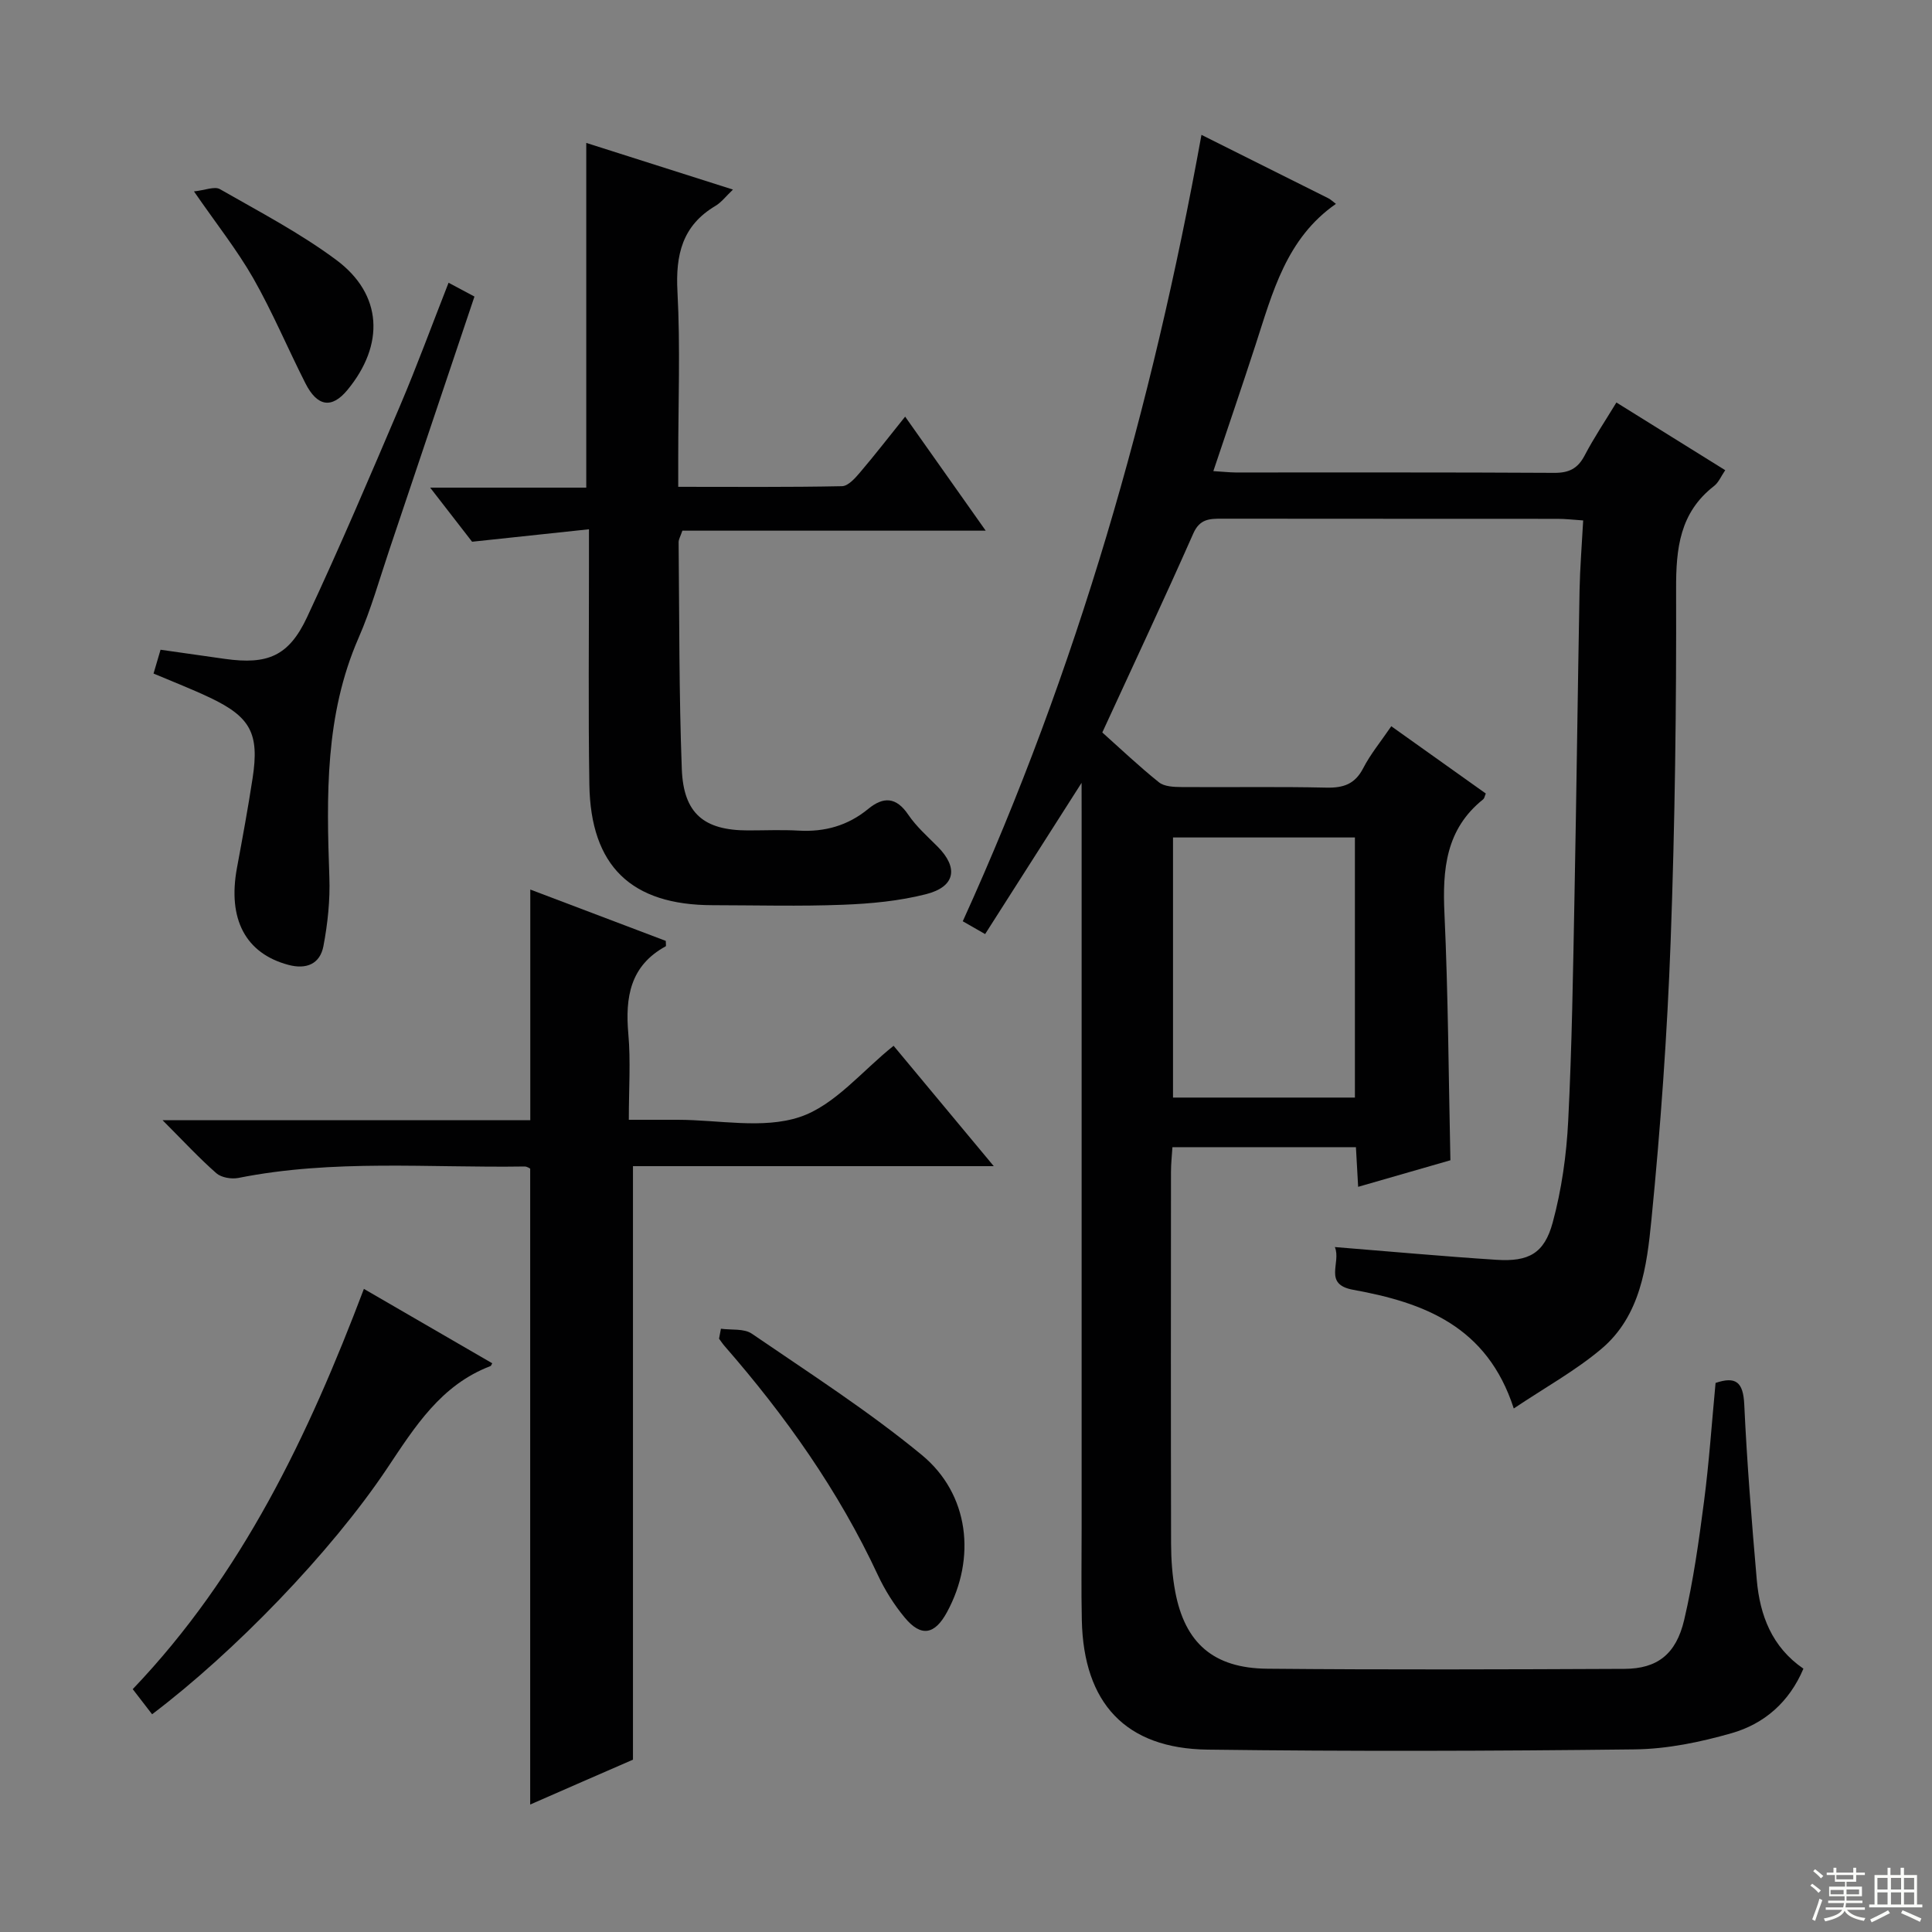 <svg enable-background="new 0 0 400 400" viewBox="0 0 400 400" xmlns="http://www.w3.org/2000/svg"><rect x="0" y="0" width="400" height="400" fill="#808080" stroke="none"/><g fill="#010102"><path d="m223.93 162.08c-7.12 11.17-13.46 21.1-19.97 31.31-1.7-.97-2.92-1.67-4.63-2.65 23.67-52.05 39.21-106.42 49.42-162.82 9.27 4.63 17.76 8.86 26.23 13.11.57.29 1.04.76 1.61 1.18-10.28 7.15-13.11 18.33-16.63 29.15-2.8 8.62-5.74 17.19-8.75 26.18 2.01.12 3.3.27 4.6.28 21.99.01 43.99-.05 65.98.08 3.07.02 4.88-.9 6.3-3.61 1.9-3.64 4.21-7.07 6.57-10.96 7.65 4.76 14.96 9.31 22.53 14.02-.85 1.23-1.36 2.54-2.32 3.28-7.1 5.51-7.88 12.91-7.85 21.32.07 24.3-.24 48.62-1.13 72.91-.71 19.25-2.08 38.5-3.98 57.67-.95 9.64-2.24 19.9-10.37 26.75-5.38 4.53-11.66 7.99-18.13 12.33-5.51-17.06-18.63-21.92-33.24-24.57-6.3-1.14-2.44-5.58-3.8-8.85 11.72.94 22.59 1.94 33.48 2.64 6.62.42 9.88-1.29 11.62-7.72 1.85-6.82 2.86-14 3.21-21.07.78-15.45 1-30.94 1.3-46.42.41-21.14.66-42.28 1.05-63.42.09-4.63.47-9.25.75-14.45-2.09-.14-3.68-.33-5.27-.33-23.16-.02-46.32 0-69.48-.03-2.57 0-4.62 0-5.97 3.06-6.04 13.66-12.39 27.18-18.84 41.2 3.75 3.35 7.6 7.01 11.73 10.32 1.11.89 3.08.97 4.66.98 10 .08 20-.11 29.99.12 3.55.08 5.93-.72 7.64-4.03 1.5-2.91 3.64-5.5 5.81-8.68 6.75 4.8 13.19 9.39 19.57 13.93-.25.59-.3 1-.53 1.19-7.77 6.19-8.46 14.53-8.03 23.69.77 16.75.85 33.54 1.23 51.05-5.81 1.67-12.26 3.53-19.1 5.5-.17-2.96-.31-5.41-.46-8.21-12.52 0-24.94 0-37.99 0-.1 1.63-.3 3.38-.3 5.13-.02 25.66-.04 51.32.02 76.98.01 3.31.25 6.67.86 9.92 2 10.63 7.91 15.85 19.04 15.95 24.66.23 49.32.14 73.98.03 6.74-.03 10.67-2.99 12.35-10.13 1.89-8.05 3.04-16.31 4.11-24.53 1.05-8.06 1.6-16.19 2.39-24.54 4.19-1.41 5.72-.2 5.94 4.45.56 12.12 1.54 24.22 2.59 36.31.64 7.35 3.14 13.94 9.66 18.4-2.95 6.98-8.16 11.44-14.88 13.36-6.47 1.85-13.32 3.27-20.02 3.35-29.49.35-58.99.43-88.47.05-16.98-.22-25.66-9.63-26.03-26.79-.14-6.33-.04-12.66-.04-18.99 0-49.49 0-98.97 0-148.46-.01-1.57-.01-3.16-.01-5.92zm56.59 65.16c0-18.21 0-36.07 0-53.85-12.81 0-25.21 0-37.66 0v53.85z"/><path d="m109.77 373.61c0-44.39 0-87.81 0-131.65-.01 0-.6-.46-1.19-.45-19.76.31-39.6-1.55-59.23 2.37-1.43.28-3.52-.07-4.55-.97-3.58-3.14-6.83-6.66-11.14-10.98h76.13c0-16.18 0-31.74 0-47.76 9.13 3.46 18.62 7.06 28.05 10.63 0 .58.1 1.05-.01 1.12-7.37 4.02-8.41 10.55-7.74 18.15.5 5.6.1 11.29.1 17.77h9.58.5c8.5 0 17.65 1.97 25.3-.57 7.25-2.41 12.92-9.56 19.44-14.75 6.38 7.67 13.14 15.8 20.74 24.92-25.81 0-50.48 0-74.7 0v122.88c-6.51 2.82-14.01 6.11-21.28 9.29z"/><path d="m97.74 112.16c-2.3-2.97-5.13-6.62-8.68-11.2h32.32c0-24.09 0-47.45 0-71.37 10.12 3.22 20.01 6.36 30.37 9.66-1.47 1.4-2.4 2.65-3.63 3.38-6.87 4.08-8.27 10.13-7.86 17.73.61 11.47.16 22.99.16 34.49v5.94c11.7 0 22.81.1 33.91-.13 1.28-.03 2.72-1.66 3.73-2.85 3.11-3.65 6.04-7.45 9.34-11.55 5.6 7.93 10.85 15.36 16.68 23.61-21.51 0-42.19 0-62.8 0-.4 1.18-.79 1.8-.78 2.41.16 15.65.07 31.31.66 46.94.35 9.24 4.61 12.7 13.69 12.71 3.5 0 7.01-.16 10.5.04 5.4.31 10.19-1.03 14.39-4.48 3.16-2.6 5.81-2.51 8.31 1.19 1.66 2.45 3.96 4.48 6.07 6.6 4.35 4.37 3.7 8.3-2.39 9.85-5.57 1.42-11.44 1.97-17.2 2.19-8.99.35-18 .1-27 .09-16.84-.02-25.25-8.09-25.51-24.99-.24-15.33-.07-30.66-.08-46 0-1.82 0-3.64 0-6.84-8.04.86-15.63 1.67-24.2 2.58z"/><path d="m92.87 58.54c2.14 1.14 3.59 1.91 5.36 2.86-5.9 17.55-11.73 34.95-17.59 52.34-2.07 6.14-3.82 12.43-6.41 18.35-6.97 15.96-6.63 32.67-6.04 49.51.17 4.75-.34 9.61-1.23 14.29-.7 3.66-3.5 4.89-7.28 3.87-8.82-2.37-12.59-9.44-10.62-20.07 1.15-6.19 2.29-12.38 3.24-18.59 1.42-9.22-.41-12.66-8.84-16.66-3.73-1.77-7.59-3.26-11.67-4.99.48-1.64.94-3.18 1.45-4.93 4.57.65 8.96 1.28 13.35 1.9 8.8 1.22 13.19-.54 16.98-8.63 6.76-14.44 13.01-29.12 19.26-43.79 3.49-8.21 6.56-16.6 10.04-25.46z"/><path d="m101.91 282.25c-.19.33-.24.54-.35.58-10.27 3.9-15.66 12.57-21.4 21.16-11.67 17.46-31.7 38.1-48.67 50.93-1.25-1.62-2.51-3.25-4.01-5.2 22.67-23.73 36.37-52.53 47.86-82.87 9.07 5.26 17.82 10.33 26.57 15.4z"/><path d="m149.26 275.1c2.16.3 4.78-.08 6.39 1.02 11.89 8.14 24.08 15.96 35.18 25.1 9.89 8.15 11.28 21.43 5.24 32.55-2.55 4.7-5.37 5.21-8.75 1.14-2.2-2.65-4.1-5.67-5.56-8.79-8.13-17.46-19.13-32.97-31.73-47.42-.42-.48-.77-1.02-1.16-1.54.13-.69.26-1.37.39-2.06z"/><path d="m40.16 39.63c2.31-.25 4.26-1.1 5.37-.47 8.17 4.68 16.6 9.08 24.12 14.68 9.56 7.12 10.02 17.52 2.28 26.9-3.22 3.9-6.23 3.5-8.71-1.41-3.66-7.22-6.8-14.72-10.8-21.75-3.36-5.86-7.61-11.22-12.26-17.95z"/></g><path d="m374.8 390.4.4-.4c.7.5 1.3 1 1.8 1.4l-.5.5c-.5-.6-1.1-1.1-1.7-1.5zm1 7.3-.6-.3c.5-1.4 1.1-2.8 1.5-4.3.2.1.4.2.6.3-.5 1.3-1 2.8-1.5 4.3zm-.4-10.3.4-.4c.4.3 1 .8 1.7 1.4l-.5.5c-.4-.5-1-1-1.6-1.5zm2.5.3h1.7v-1h.6v1h3.5v-1h.6v1h1.8v.5h-1.8v1.4h-2v1h3.2v2h-3.2v.9h3.3v.5h-3.4c0 .3-.1.6-.1.9h4v.5h-3.7c.7.9 1.9 1.5 3.8 1.7-.1.2-.2.4-.3.6-2.1-.4-3.5-1.1-4-2.1-.4 1-1.8 1.7-4 2.2-.1-.2-.2-.4-.3-.6 2.1-.4 3.4-1 3.8-1.8h-3.4v-.5h3.6c.1-.3.1-.6.2-.9h-3.3v-.5h3.4c0-.3 0-.6 0-.9h-3.2v-2h3.3v-1h-2.1v-1.4h-1.7v-.5zm1.1 3.5v1h2.7c0-.3 0-.4 0-.4 0-.1 0-.2 0-.2 0-.1 0-.2 0-.3h-2.7zm1.2-3v.9h3.5v-.9zm4.7 3h-2.6v.6.4h2.6z" fill="#fbfcfa"/><path d="m393.6 386.7h.6v1.5h2.7v6.1h1.1v.6h-11v-.6h1.1v-6.1h2.7v-1.5h.6v1.5h2.1v-1.5zm-2.7 8.8.4.6c-1.2.6-2.5 1.3-3.8 1.9-.1-.2-.2-.4-.3-.6 1.2-.6 2.5-1.2 3.7-1.9zm-2.2-6.7v2.4h2.1v-2.4zm0 3v2.5h2.1v-2.5zm2.8-3v2.4h2.1v-2.4zm0 3v2.5h2.1v-2.5zm6 6.1c-1.4-.7-2.7-1.3-3.9-1.8l.3-.6c1.5.6 2.7 1.2 3.9 1.7zm-1.2-9.1h-2.1v2.4h2.1zm-2.1 3v2.5h2.1v-2.5z" fill="#fbfcfa"/></svg>